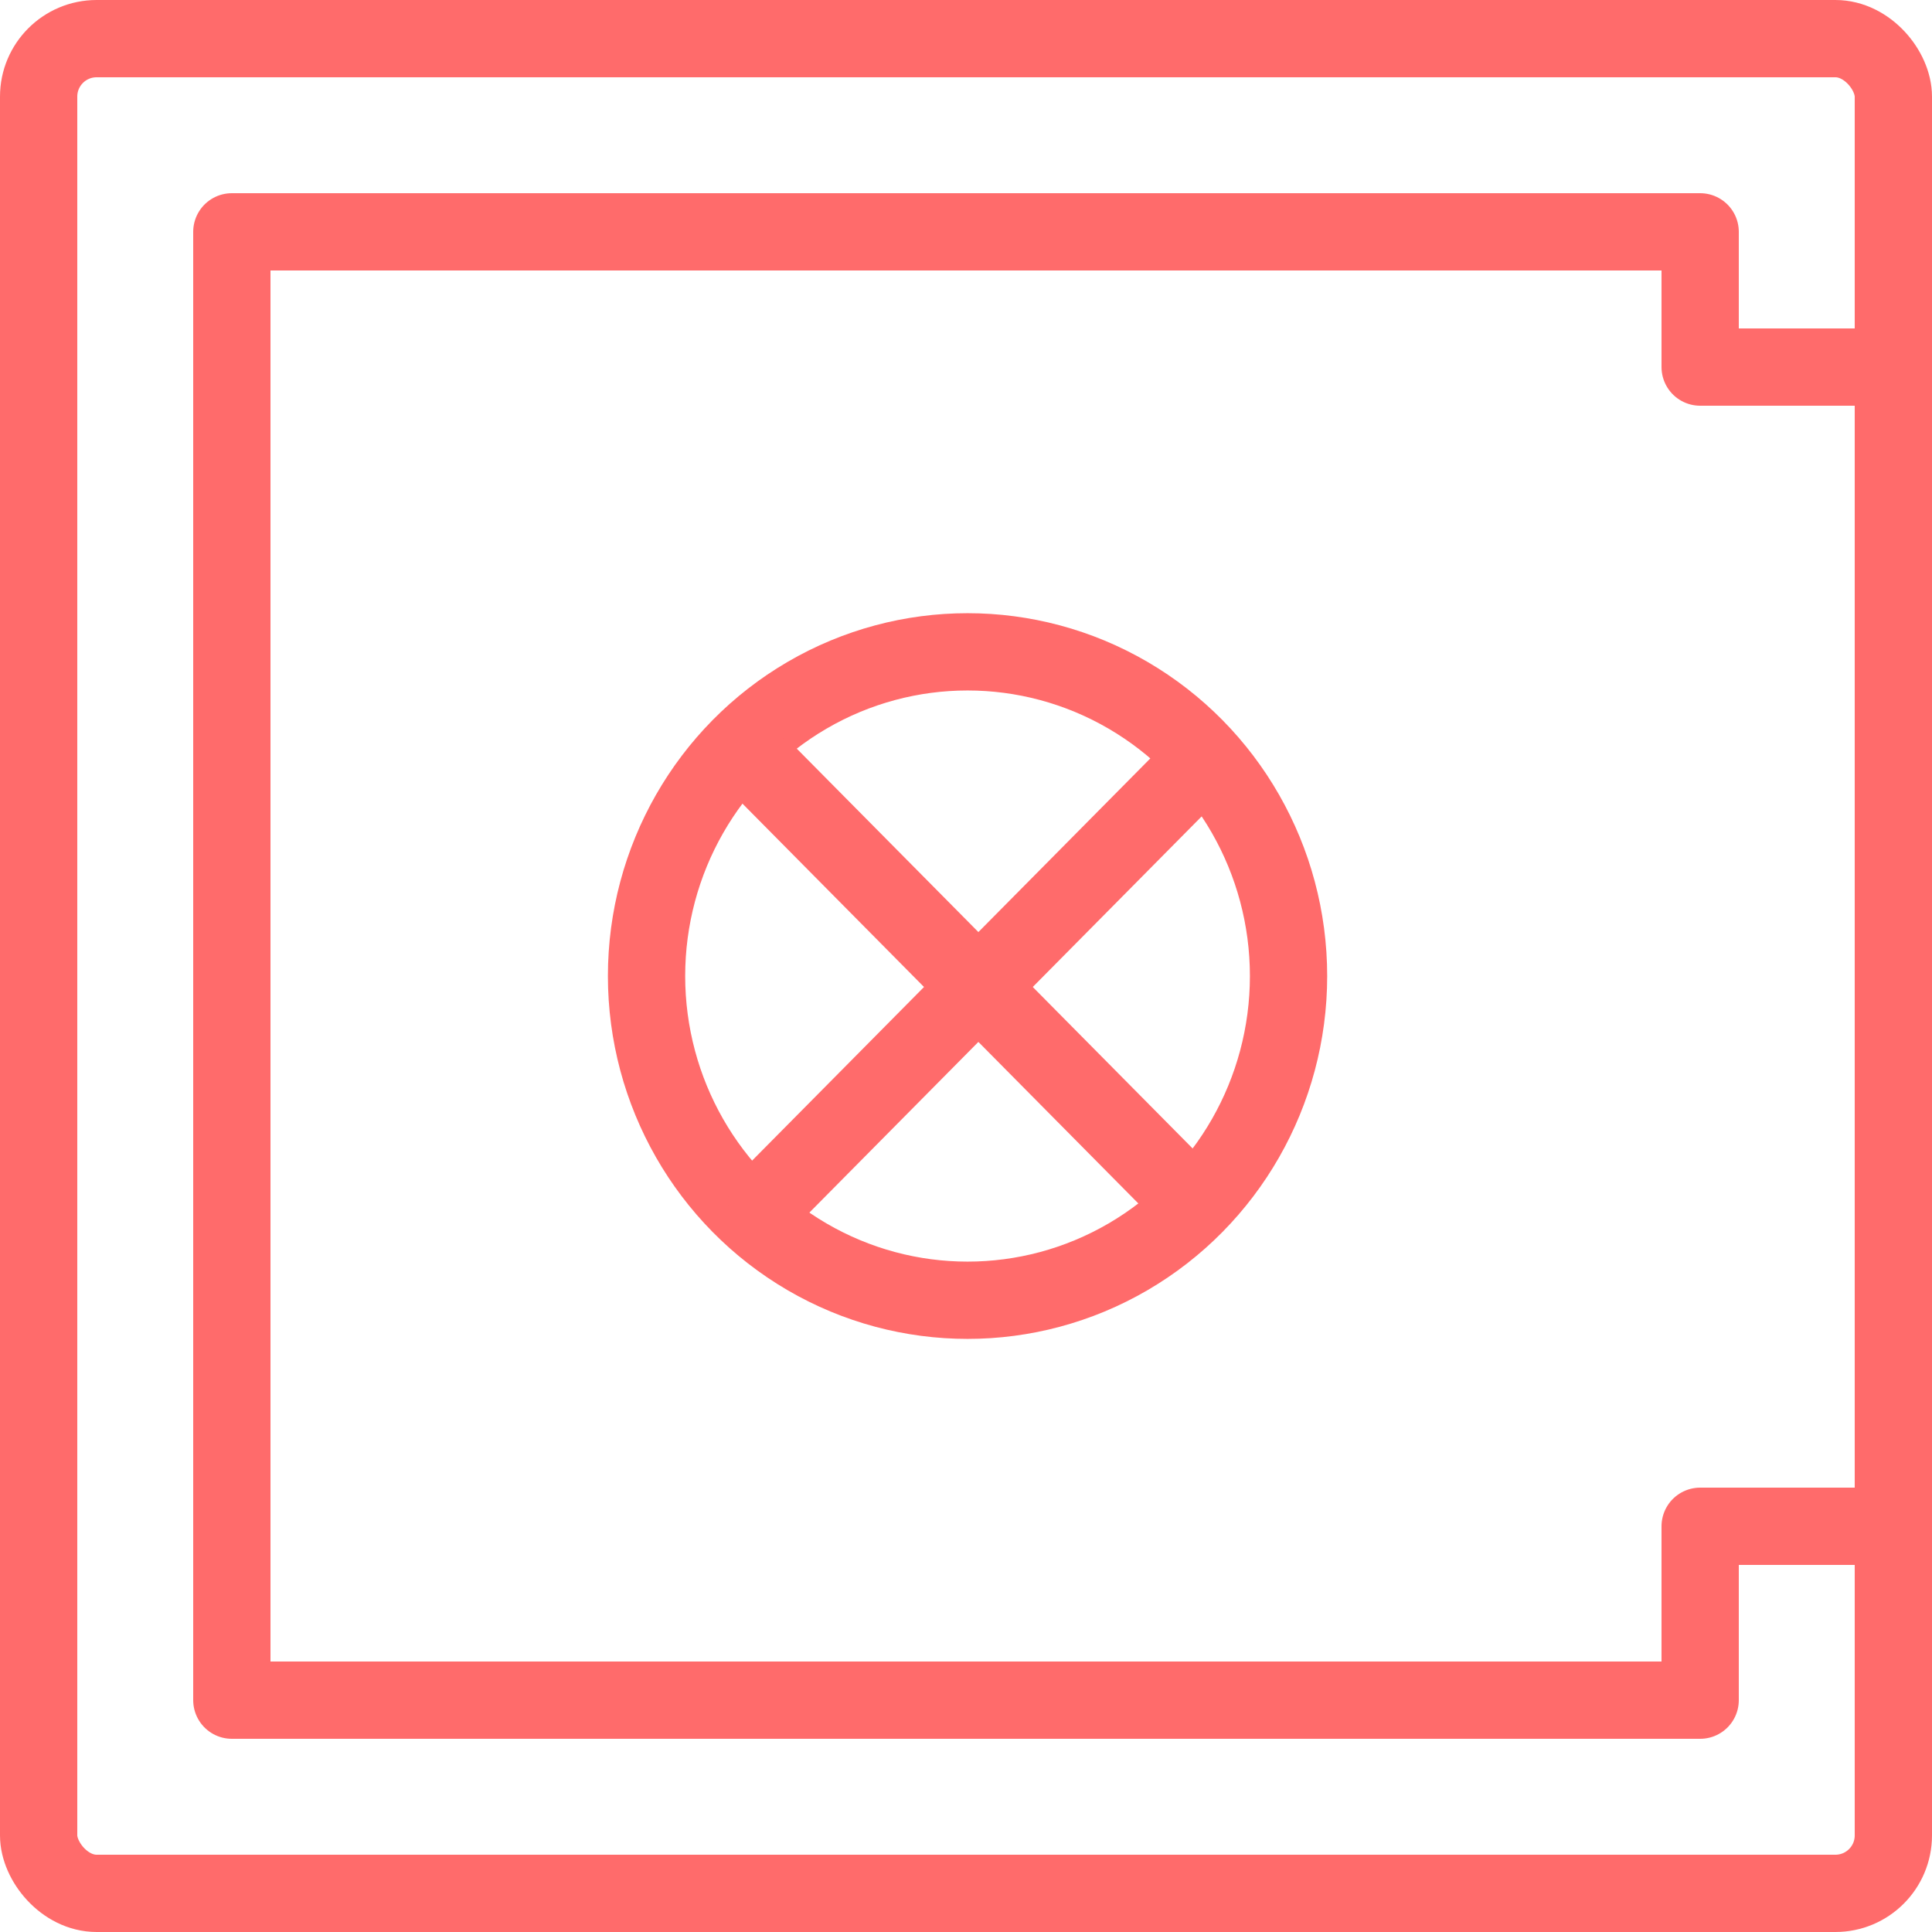 <?xml version="1.0" encoding="UTF-8"?>
<svg width="100px" height="100px" viewBox="0 0 100 100" version="1.1" xmlns="http://www.w3.org/2000/svg" xmlns:xlink="http://www.w3.org/1999/xlink">
    <!-- Generator: Sketch 50.2 (55047) - http://www.bohemiancoding.com/sketch -->
    <title>8. Safe</title>
    <desc>Created with Sketch.</desc>
    <defs></defs>
    <g id="8.-Safe" stroke="none" stroke-width="1" fill="none" fill-rule="evenodd" stroke-linecap="round" stroke-linejoin="round">
        <rect id="Layer-1" stroke="#FF6B6B" stroke-width="4" x="2" y="2" width="96" height="96" rx="3"></rect>
        <ellipse id="Layer-2" stroke="#FF6B6B" stroke-width="4" cx="50.08" cy="50.52" rx="16.615" ry="16.781"></ellipse>
        <path d="M61.606,62.161 L39.676,40.012" id="Layer-3" stroke="#FF6B6B" stroke-width="4"></path>
        <path d="M39.676,62.161 L61.606,40.012" id="Layer-4" stroke="#FF6B6B" stroke-width="4"></path>
        <polygon id="Layer-5" stroke="#FF6B6B" stroke-width="4" points="88 19 98 19 98 79 88 79 88 88 12 88 12 12 88 12"></polygon>
    </g>
</svg>